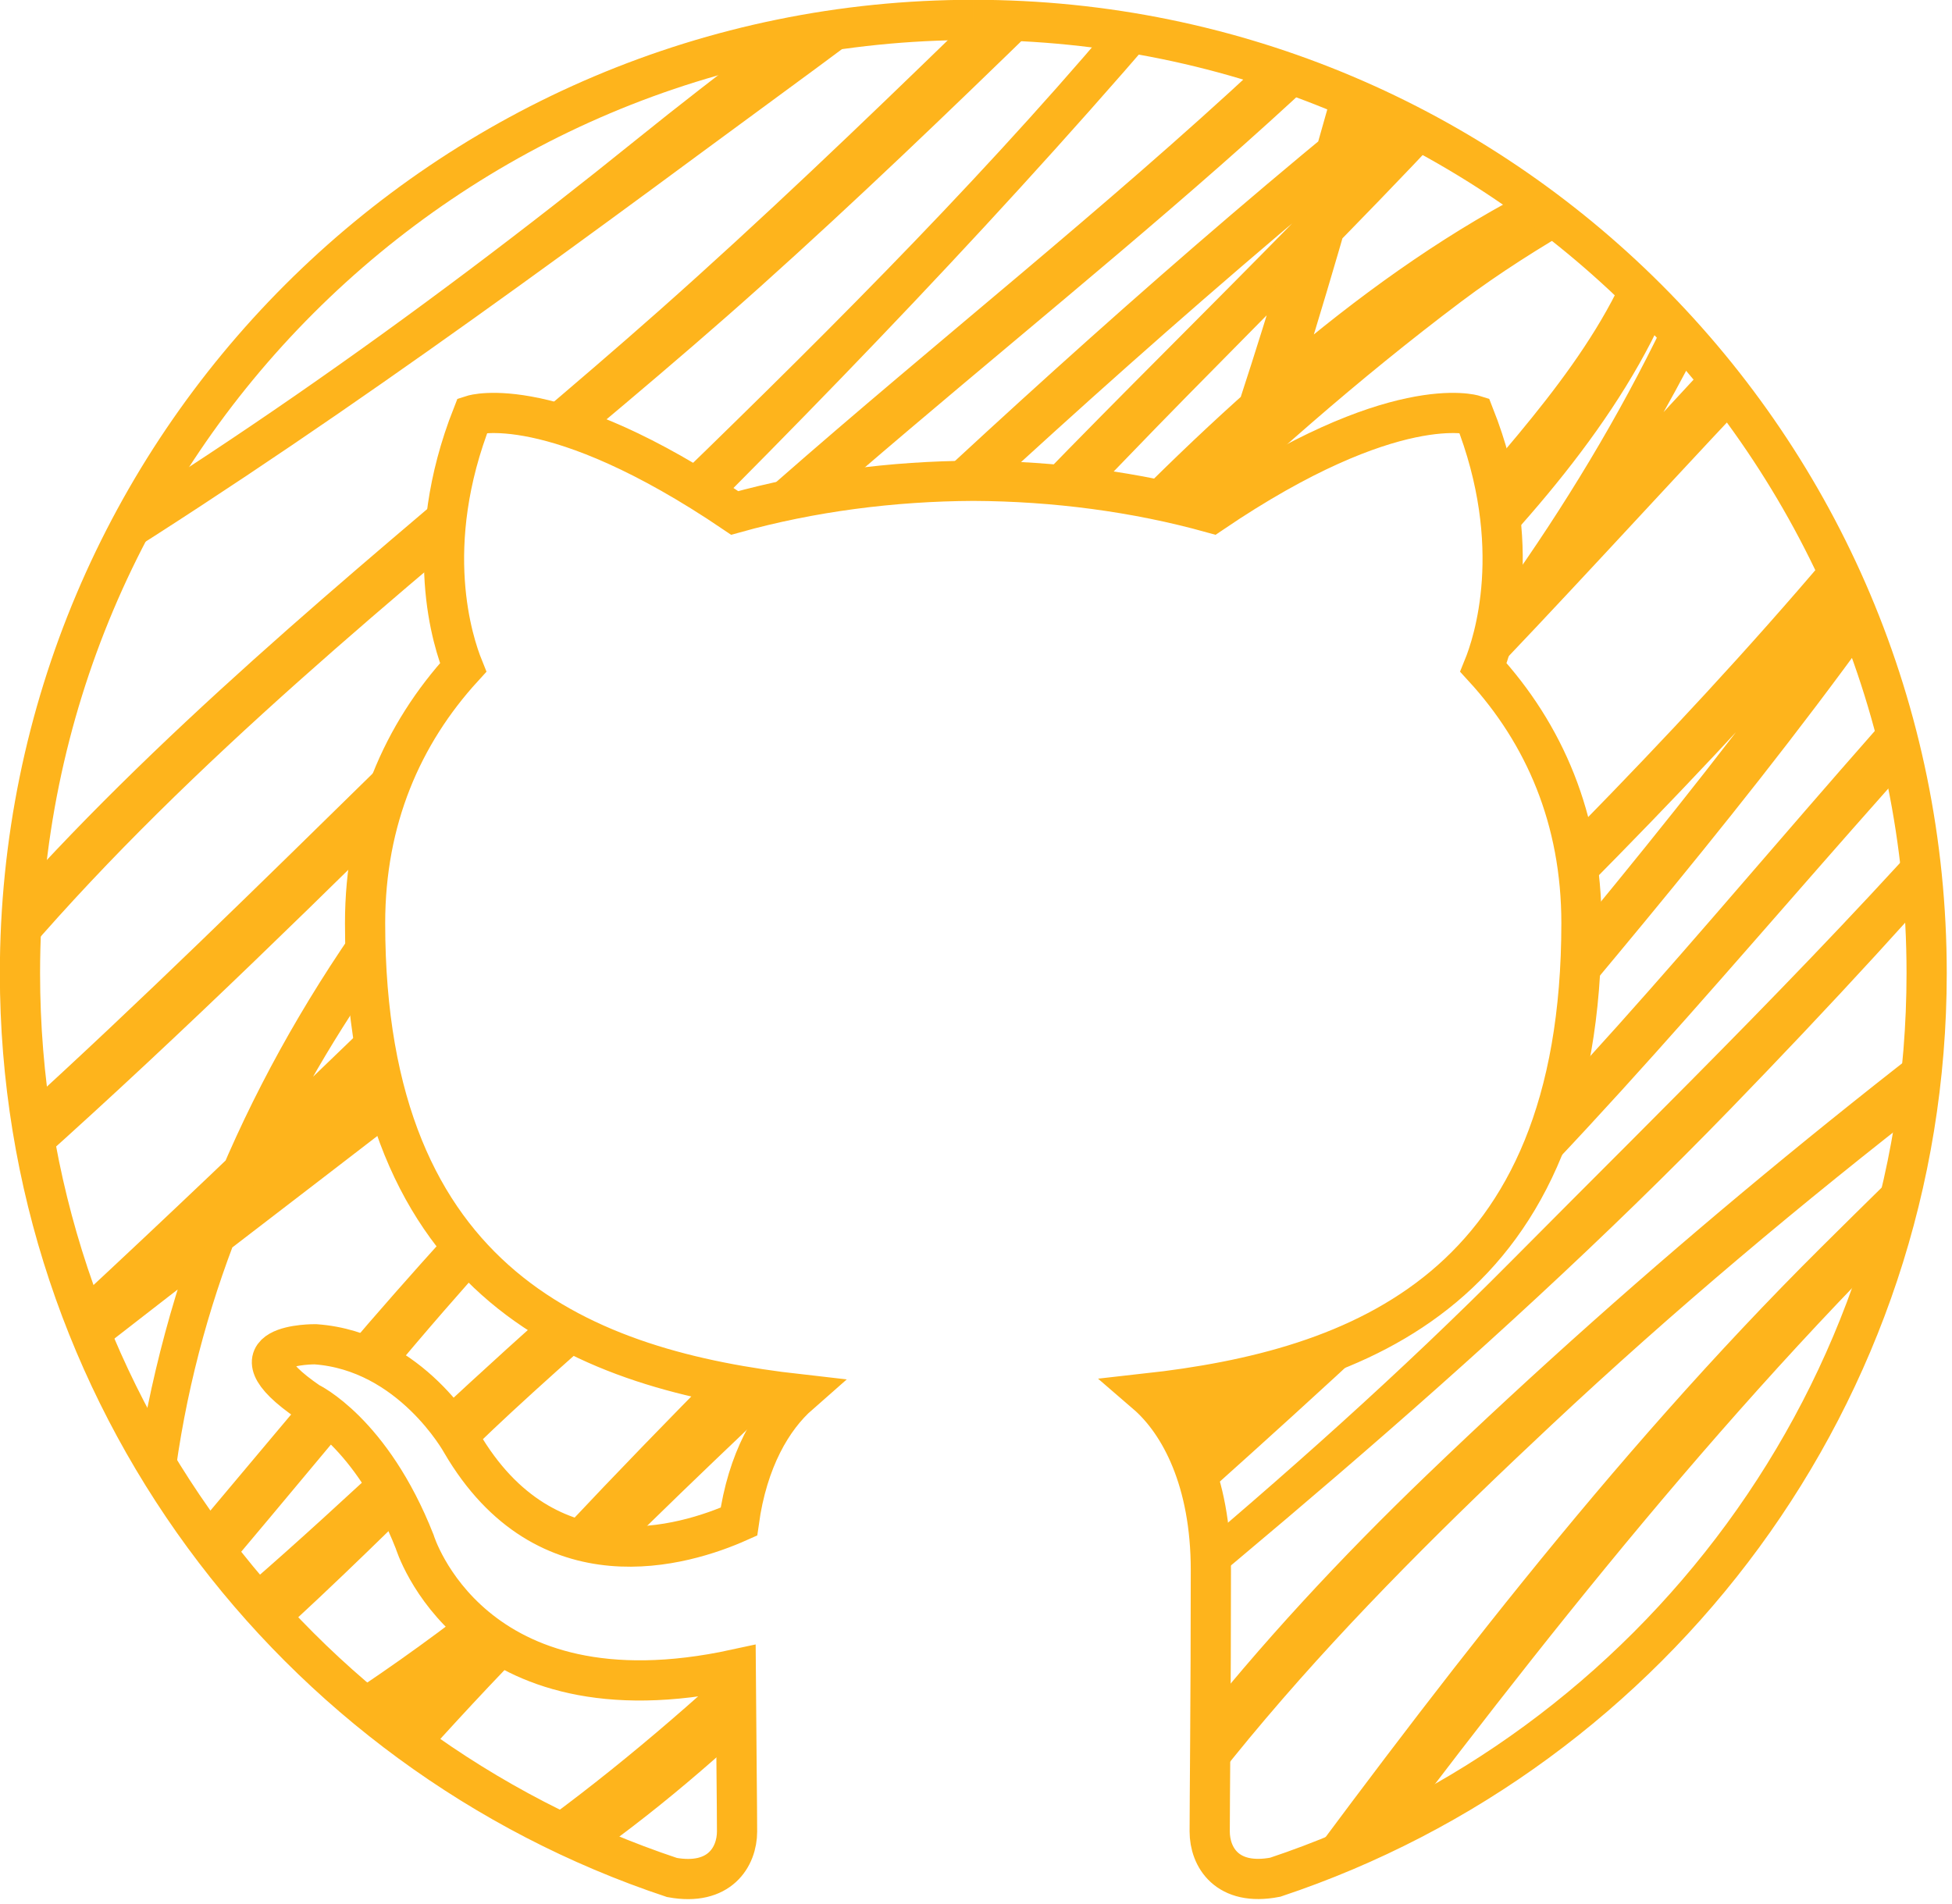 <?xml version="1.0" encoding="UTF-8" standalone="no"?>
<!-- Generator: Adobe Illustrator 15.1.0, SVG Export Plug-In . SVG Version: 6.00 Build 0)  -->

<svg
   xmlns:dc="http://purl.org/dc/elements/1.1/"
   xmlns:cc="http://creativecommons.org/ns#"
   xmlns:rdf="http://www.w3.org/1999/02/22-rdf-syntax-ns#"
   xmlns:svg="http://www.w3.org/2000/svg"
   xmlns="http://www.w3.org/2000/svg"
   xmlns:xlink="http://www.w3.org/1999/xlink"
   xmlns:sodipodi="http://sodipodi.sourceforge.net/DTD/sodipodi-0.dtd"
   xmlns:inkscape="http://www.inkscape.org/namespaces/inkscape"
   version="1.1"
   id="Layer_1"
   x="0px"
   y="0px"
   width="50"
   height="48.788"
   viewBox="0 0 50 48.788"
   enable-background="new 0 0 512 512"
   xml:space="preserve"
   inkscape:version="0.48.4 r9939"
   sodipodi:docname="github.svg"><defs
   id="defs19">
	

		<defs
   id="defs7">
			<path
   id="SVGID_1_"
   d="m 256,24.784 c -130.933,0 -237.083,106.133 -237.083,237.118 0,104.699 67.907,193.55 162.136,224.93 11.869,2.158 16.194,-5.183 16.194,-11.444 0,-5.625 -0.187,-20.536 -0.328,-40.33 -65.943,14.327 -79.847,-31.77 -79.847,-31.77 -10.79,-27.382 -26.339,-34.652 -26.339,-34.652 -21.518,-14.734 1.646,-14.434 1.646,-14.434 23.809,1.681 36.324,24.428 36.324,24.428 21.129,36.244 55.48,25.737 69.004,19.688 2.131,-15.336 8.251,-25.736 15.026,-31.68 -52.65,-5.962 -107.99,-26.356 -107.99,-117.188 0,-25.843 9.251,-47.034 24.384,-63.591 -2.423,-6.014 -10.551,-30.106 2.344,-62.759 0,0 19.883,-6.368 65.192,24.322 18.909,-5.271 39.216,-7.907 59.354,-7.995 20.139,0.088 40.428,2.724 59.337,7.995 45.292,-30.69 65.175,-24.322 65.175,-24.322 12.912,32.653 4.784,56.745 2.335,62.759 15.168,16.557 24.375,37.748 24.375,63.591 0,91.096 -55.454,111.138 -108.265,117.01 8.5,7.323 16.105,21.758 16.105,43.886 0,31.699 -0.291,57.259 -0.291,65.042 0,6.333 4.289,13.691 16.309,11.374 C 425.21,455.382 493.082,366.567 493.082,261.903 493.083,130.917 386.968,24.784 256,24.784"
   inkscape:connector-curvature="0" />
		</defs>
		<clipPath
   id="SVGID_2_">
			<use
   xlink:href="#SVGID_1_"
   overflow="visible"
   id="use11"
   style="overflow:visible"
   x="0"
   y="0"
   width="512"
   height="512" />
		</clipPath>
		
		
	</defs><sodipodi:namedview
   pagecolor="#ffffff"
   bordercolor="#666666"
   borderopacity="1"
   objecttolerance="10"
   gridtolerance="10"
   guidetolerance="10"
   inkscape:pageopacity="0"
   inkscape:pageshadow="2"
   inkscape:window-width="1280"
   inkscape:window-height="748"
   id="namedview17"
   showgrid="false"
   fit-margin-top="0"
   fit-margin-left="0"
   fit-margin-right="0"
   fit-margin-bottom="0"
   inkscape:zoom="0.99209595"
   inkscape:cx="242.083"
   inkscape:cy="236.21689"
   inkscape:window-x="-8"
   inkscape:window-y="-8"
   inkscape:window-maximized="1"
   inkscape:current-layer="Layer_1" />
<g
   id="g3779"
   transform="matrix(0.103,0,0,0.103,-1.437,-2.043)"><path
     inkscape:connector-curvature="0"
     style="fill:#feb41c;fill-opacity:1;stroke:#feb41c;stroke-opacity:1"
     id="path13"
     d="m -344.516,131.907 c 70.587,-80.051 161.366,-138.202 247.572,-199.768 94.936,-67.801 182.646,-145.171 284.577,-202.828 -2.282,-2.963 -4.572,-5.926 -6.863,-8.897 -74.603,95.713 -186.333,153.378 -288.309,214.997 -54.385,32.866 -105.275,70.711 -158.934,104.665 -61.972,39.224 -126.156,74.841 -188.377,113.676 -5.483,3.423 -1.919,11.869 4.36,10.348 110.422,-26.746 206.826,-89.381 307.793,-138.91 103.728,-50.89 213.938,-86.1 318.293,-135.478 -1.901,-3.264 -3.813,-6.519 -5.714,-9.782 -196.77,134.382 -377.045,300.453 -603.479,384.695 2.132,2.769 4.264,5.546 6.395,8.313 57.736,-96.588 166.823,-157.093 254.108,-223.718 94.812,-72.364 173.226,-163.523 268.515,-235.207 11.56,-8.694 23.686,-16.565 35.847,-24.375 15.822,-10.162 18.396,-16.901 14.354,7.005 -4.077,24.101 -18.44,46.07 -31.805,65.988 -30.008,44.735 -71.321,82.182 -110.351,118.85 -88.496,83.146 -179.222,174.12 -253.399,270.373 3.263,1.901 6.518,3.812 9.781,5.713 75.805,-100.303 182.124,-166.99 279.863,-243.538 91.646,-71.79 188.509,-152.176 303.336,-182.318 43.823,-11.506 13.779,41.754 4.775,57.559 -14.257,25.039 -34.644,46.442 -54.773,66.811 C 256.327,-6.747 213.246,22.068 172.81,54.722 62.6,143.741 -61.019,219.855 -198.787,256.931 c 2.132,2.768 4.263,5.545 6.395,8.313 52.332,-87.665 159.756,-124.219 231.254,-193.426 62.953,-60.929 123.485,-131.755 201.43,-174.048 -2.768,-2.131 -5.545,-4.263 -8.313,-6.395 C 187.925,2.823 51.465,42.676 -18.105,134.348 -78.6,214.08 -135.735,312.641 -163.86,409.275 c -1.247,4.28 2.856,7.933 6.96,6.96 39.093,-9.233 64.229,-45.212 85.269,-76.796 C -36.182,286.25 -10.365,227.072 21.536,171.786 61.813,101.995 130.719,59.171 195.682,13.932 c 39.985,-27.851 81.819,-52.828 125.263,-74.876 9.481,-4.696 19.06,-9.171 28.744,-13.435 18.087,-18.37 23.455,-20.634 16.114,-6.792 -3.883,8.685 -8.968,16.849 -14,24.897 C 294.367,35.805 208.373,113.945 131.117,189.007 72.134,246.335 12.629,307.37 -52.899,357.411 c 2.769,2.132 5.546,4.264 8.314,6.395 C -5.44,249.387 116.206,168.311 202.686,90.781 250.322,48.08 294.951,2.125 341.428,-41.814 c 28.789,-27.223 58.789,-53.013 90.381,-76.928 15.832,-11.993 32.539,-22.712 49.432,-33.113 1.857,-1.141 -6.121,31.495 -7.04,34.033 C 434.037,-6.269 327.622,78.912 249.518,163.95 149.089,273.284 15.884,346.612 -89.859,450.525 c -5.333,5.253 2.44,12.426 8.013,8.013 C 19.802,377.887 110.236,284.764 203.403,194.746 251.03,148.738 299.825,103.994 350.83,61.735 c 31.301,-25.94 63.954,-50.147 97.412,-73.213 19.219,-13.249 17.565,-15.752 12.983,11.869 -2.512,15.168 -6.783,29.974 -11.259,44.646 -62.804,205.579 -287.734,310.827 -401.42,483.486 -4.051,6.165 5.634,11.596 9.782,5.714 C 148.585,406.162 269.788,306.025 377.946,194.029 425.6,144.696 469.901,92.505 521.313,46.886 525.152,43.481 621.37,-21.773 621.901,-17.581 625.642,12.154 614.011,43.18 602.186,69.793 556.673,172.184 467.947,255.392 390.248,333.753 279.871,445.077 143.686,526.64 37.49,642.651 c 2.671,2.671 5.343,5.343 8.014,8.014 C 139.016,535.131 258.043,444.67 365.759,343.278 459.872,254.675 532.485,134.755 649.063,73.003 c 22.429,-11.887 23.57,-11.516 18.803,7.217 -4.033,15.858 -11.808,30.584 -19.555,44.868 -14.567,26.834 -34.175,50.935 -53.774,74.178 -39.295,46.601 -84.225,88.319 -127.403,131.25 -105.486,104.886 -178.948,236.49 -278.403,346.718 2.972,2.291 5.935,4.581 8.897,6.863 28.107,-49.44 48.928,-101.808 74.019,-152.681 30.346,-61.521 78.141,-110.971 127.687,-157.403 60.946,-57.126 128.12,-107.504 197.053,-154.502 29.487,-20.103 59.744,-39.074 90.257,-57.568 3.281,-1.99 43.939,-24.923 44.054,-24.481 4.44,16.398 2.574,35.068 0.301,51.554 -14.929,108.352 -94.67,210.991 -157.111,297.242 -94.629,130.71 -225.004,230.306 -325.458,356.206 3.157,1.84 6.314,3.68 9.463,5.51 33.317,-100.87 105.125,-180.019 176.181,-256.39 67.668,-72.728 133.585,-150.169 212.663,-210.867 4.581,-3.529 50.085,-29.85 50.032,-31.593 0.708,23.429 -8.058,47.079 -17.229,68.164 -17.707,40.693 -46.99,76.619 -75.522,110.033 -51.97,60.849 -110.988,115.648 -164.762,174.924 -64.299,70.853 -130.879,145.277 -218.015,188.138 -3.944,1.945 3.379,-50.767 5.324,-59.275 4.892,-21.386 12.675,-42.081 20.608,-62.477 18.122,-46.548 43.107,-90.522 68.747,-133.249 42.144,-70.233 87.205,-139.927 133.727,-207.33 52.235,-75.69 113.554,-154.335 195.646,-199.193 -2.582,-2.583 -5.165,-5.165 -7.747,-7.748 -62.609,106.504 -144.915,204.429 -231.21,292.643 -83.332,85.188 -160.888,179.399 -268.197,235.614 2.769,2.131 5.546,4.263 8.313,6.395 C 170.783,624.3 227.838,497.285 307.473,390.003 380.094,292.167 468.635,207.509 527.946,100.014 531.51,93.54 522.267,88.357 518.164,94.301 447.471,196.728 354.676,274.222 268.646,362.524 232.171,399.962 196.422,437.994 154.562,469.559 134.53,484.664 112.472,496.472 88.379,503.575 50.65,514.701 55.46,453.365 54.806,428.221 49.835,236.334 247.809,135.844 363.891,16.631 c -3.157,-1.84 -6.314,-3.679 -9.463,-5.51 -26.092,96.66 -54.862,192.666 -106.876,279.014 -65.677,109.049 -169.634,180.839 -289.369,219.745 1.831,3.148 3.671,6.306 5.511,9.464 58.107,-47.946 104.47,-108.167 153.017,-165.311 38.057,-44.788 80.13,-86.286 120.628,-128.862 43.869,-46.106 88.684,-92.3 139.636,-130.667 9.632,-7.244 19.803,-13.629 30.229,-19.643 12.392,-7.146 20.166,-18.104 16.362,-1.486 -6.031,26.347 -27.957,50.572 -44.894,70.357 -66.943,78.202 -152.663,136.097 -229.211,203.827 -49.379,43.7 -95.033,93.45 -154.503,123.725 -18.255,9.295 -38.385,13.479 -58.709,10.542 -33.44,-4.829 -13.408,-53.499 -6.253,-69.959 13.541,-31.105 36.73,-58.055 56.692,-85.136 4.334,-5.891 -5.501,-11.524 -9.782,-5.714 -21.73,29.487 -119.195,150.655 -43.673,171.723 75.08,20.943 160.526,-78.521 207.569,-122 57.815,-53.429 121.885,-99.641 180.125,-152.707 41.1,-37.447 115.145,-97.111 115.764,-159.208 0.036,-3.626 -3.652,-6.509 -7.164,-5.457 C 340.844,79.955 267.71,176.509 206.808,240.932 170.581,279.245 133.709,316.604 99.543,356.82 53.977,410.451 10.215,466.348 -44.32,511.33 c -4.413,3.645 0.31,11.153 5.511,9.464 C 77.955,482.852 176.012,415.838 245.679,314.013 306.935,224.472 337.404,117.659 365.343,14.127 366.812,8.705 359.877,4.522 355.88,8.617 281.905,84.608 191.657,142.282 123.264,224.172 53.499,307.698 28.584,408.055 55.941,513.674 c 0.628,2.415 2.972,4.184 5.456,4.157 88.639,-0.885 159.111,-89.258 215.255,-147.304 86.356,-89.283 180.081,-167.344 251.296,-270.513 -3.264,-1.902 -6.519,-3.812 -9.782,-5.713 -61.53,111.527 -154.016,200.466 -229.449,302.097 -76.469,103.011 -129.89,230.529 -153.177,356.357 -0.901,4.892 3.697,8.81 8.314,6.395 103.735,-54.349 181.407,-144.216 261.139,-227.707 89.347,-93.538 176.561,-192.736 242.336,-304.618 2.937,-5.006 -2.839,-10.427 -7.747,-7.748 C 519.465,284.72 440.627,415.908 370.623,528.824 301.283,640.671 206.1,762.033 206.976,900.279 c 0.026,4.661 4.696,6.554 8.517,4.892 126.369,-55.207 210.09,-176.517 303.946,-272.222 75.213,-76.689 191.888,-175.499 188.359,-293.704 -0.133,-4.387 -4.679,-6.916 -8.518,-4.891 -102.4,54.154 -175.994,147.4 -254.674,229.759 -79.131,82.819 -161.003,169.945 -197.628,280.854 -1.707,5.165 5.882,9.985 9.464,5.51 108.335,-135.796 245.945,-244.007 347.054,-386.128 39.932,-56.135 77.149,-114.41 106.628,-176.772 23.137,-48.926 43.982,-106.928 29.31,-161.179 -0.964,-3.573 -5.147,-5.174 -8.313,-3.388 -130.207,73.656 -253.984,160.251 -362,264.076 -42.666,41.011 -79.98,85.958 -107.247,138.617 -26.074,50.36 -45.894,103.223 -74.028,152.681 -3.113,5.483 4.493,11.736 8.897,6.863 C 301.408,569.218 379.725,432.758 491.209,322.592 563.785,250.874 671.908,163.721 683.919,54.891 684.308,51.344 679.992,48.293 676.755,49.434 554.958,92.399 478.277,211.639 392.743,301.205 279.031,420.277 141.678,513.939 37.49,642.651 c -4.492,5.555 2.99,13.488 8.014,8.014 120.46,-131.604 274.069,-227.106 398.396,-355.306 48.997,-50.536 95.802,-103.505 135.177,-161.976 30.929,-45.911 60.292,-102.135 53.11,-159.181 -0.415,-3.272 -3.369,-6.934 -7.163,-5.457 C 510.789,13.118 435.895,119.551 352.519,203.865 248.182,309.369 134.531,406.516 48.546,528.523 c 3.264,1.902 6.519,3.813 9.782,5.714 129.154,-196.159 393.859,-311.534 418.649,-567.729 0.416,-4.246 -5.12,-7.093 -8.517,-4.891 -209.188,136.115 -364.026,334.786 -558.319,488.908 2.671,2.671 5.342,5.342 8.013,8.013 C -19.104,396.866 51.669,345.374 121,291.548 183.557,242.966 239.108,190.271 293.899,133.304 371.544,52.555 483.77,-45.706 496.878,-164.141 c 0.486,-4.422 -5.121,-6.846 -8.518,-4.891 C 369.173,-100.293 280.172,7.104 178.249,97.423 94.254,171.857 -17.637,250.112 -55.499,360.799 c -1.513,4.422 4.343,9.429 8.313,6.395 C 29.831,308.37 99.471,236.333 168.298,168.462 217.402,120.047 265.409,70.334 309.994,17.7 c 27.099,-31.981 57.355,-67.138 71.259,-107.326 1.327,-3.839 -2.998,-8.526 -6.96,-6.961 C 303.512,-68.648 238.877,-29.91 176.577,13.48 128.854,46.718 72.09,81.794 36.252,128.298 c -62.582,81.236 -85.87,206.976 -173.005,267.524 -27.161,18.883 -10.276,-2.856 -2.821,-21.686 11.852,-29.938 26.533,-58.824 41.374,-87.365 C -69.261,231.141 -36.926,175.97 2.024,126.698 71.082,39.333 199.422,4.362 242.893,-105.618 c 1.945,-4.926 -4.352,-8.535 -8.313,-6.395 C 160.33,-71.717 102.32,-5.835 42.559,52.44 c -75.001,73.143 -189.747,115.004 -244.733,207.091 -2.564,4.307 1.637,9.596 6.395,8.313 C -50.254,228.681 68.005,146.084 187.44,57.879 263.829,1.461 376.038,-74.636 381.46,-179.513 c 0.15,-2.821 -2.698,-6.005 -5.661,-5.66 -119.454,14.036 -222.544,96.757 -314.464,168.017 -108.008,83.729 -227.92,158.739 -311.269,269.011 -4.423,5.846 5.403,11.392 9.781,5.713 75.63,-98.137 168.769,-190.234 259,-275.007 56.374,-52.969 143.182,-126.492 139.75,-212.026 -0.168,-4.298 -4.67,-7.031 -8.518,-4.891 -118.85,66.368 -207.745,174.853 -311.994,260.484 -92.202,75.734 -212.105,135.788 -275.068,241.098 -2.397,4.016 1.601,10.101 6.394,8.313 227.514,-84.64 408.47,-250.809 606.186,-385.827 6.067,-4.148 0.876,-12.895 -5.714,-9.782 -100.058,47.353 -206.19,80.334 -305.662,129.022 -104.17,51.006 -203.863,116.658 -317.717,144.234 1.45,3.449 2.909,6.898 4.36,10.348 62.22,-38.844 126.076,-74.965 188.376,-113.677 57.789,-35.908 112.271,-76.468 170.546,-111.687 99.102,-59.885 206.499,-116.746 278.996,-209.745 3.759,-4.838 -0.875,-12.285 -6.863,-8.897 -101.852,57.622 -190.013,134.63 -284.576,202.838 -86.755,62.565 -178.551,120.664 -249.872,201.528 -4.802,5.457 3.175,13.497 8.013,8.013 l 0,0 z"
     clip-path="url(#SVGID_2_)" /><use
     height="512"
     width="512"
     y="0"
     x="0"
     style="fill:none;stroke:#feb41c;stroke-width:10;stroke-miterlimit:10;stroke-opacity:1;overflow:visible"
     id="use15"
     stroke-miterlimit="10"
     overflow="visible"
     xlink:href="#SVGID_1_" /></g>
</svg>